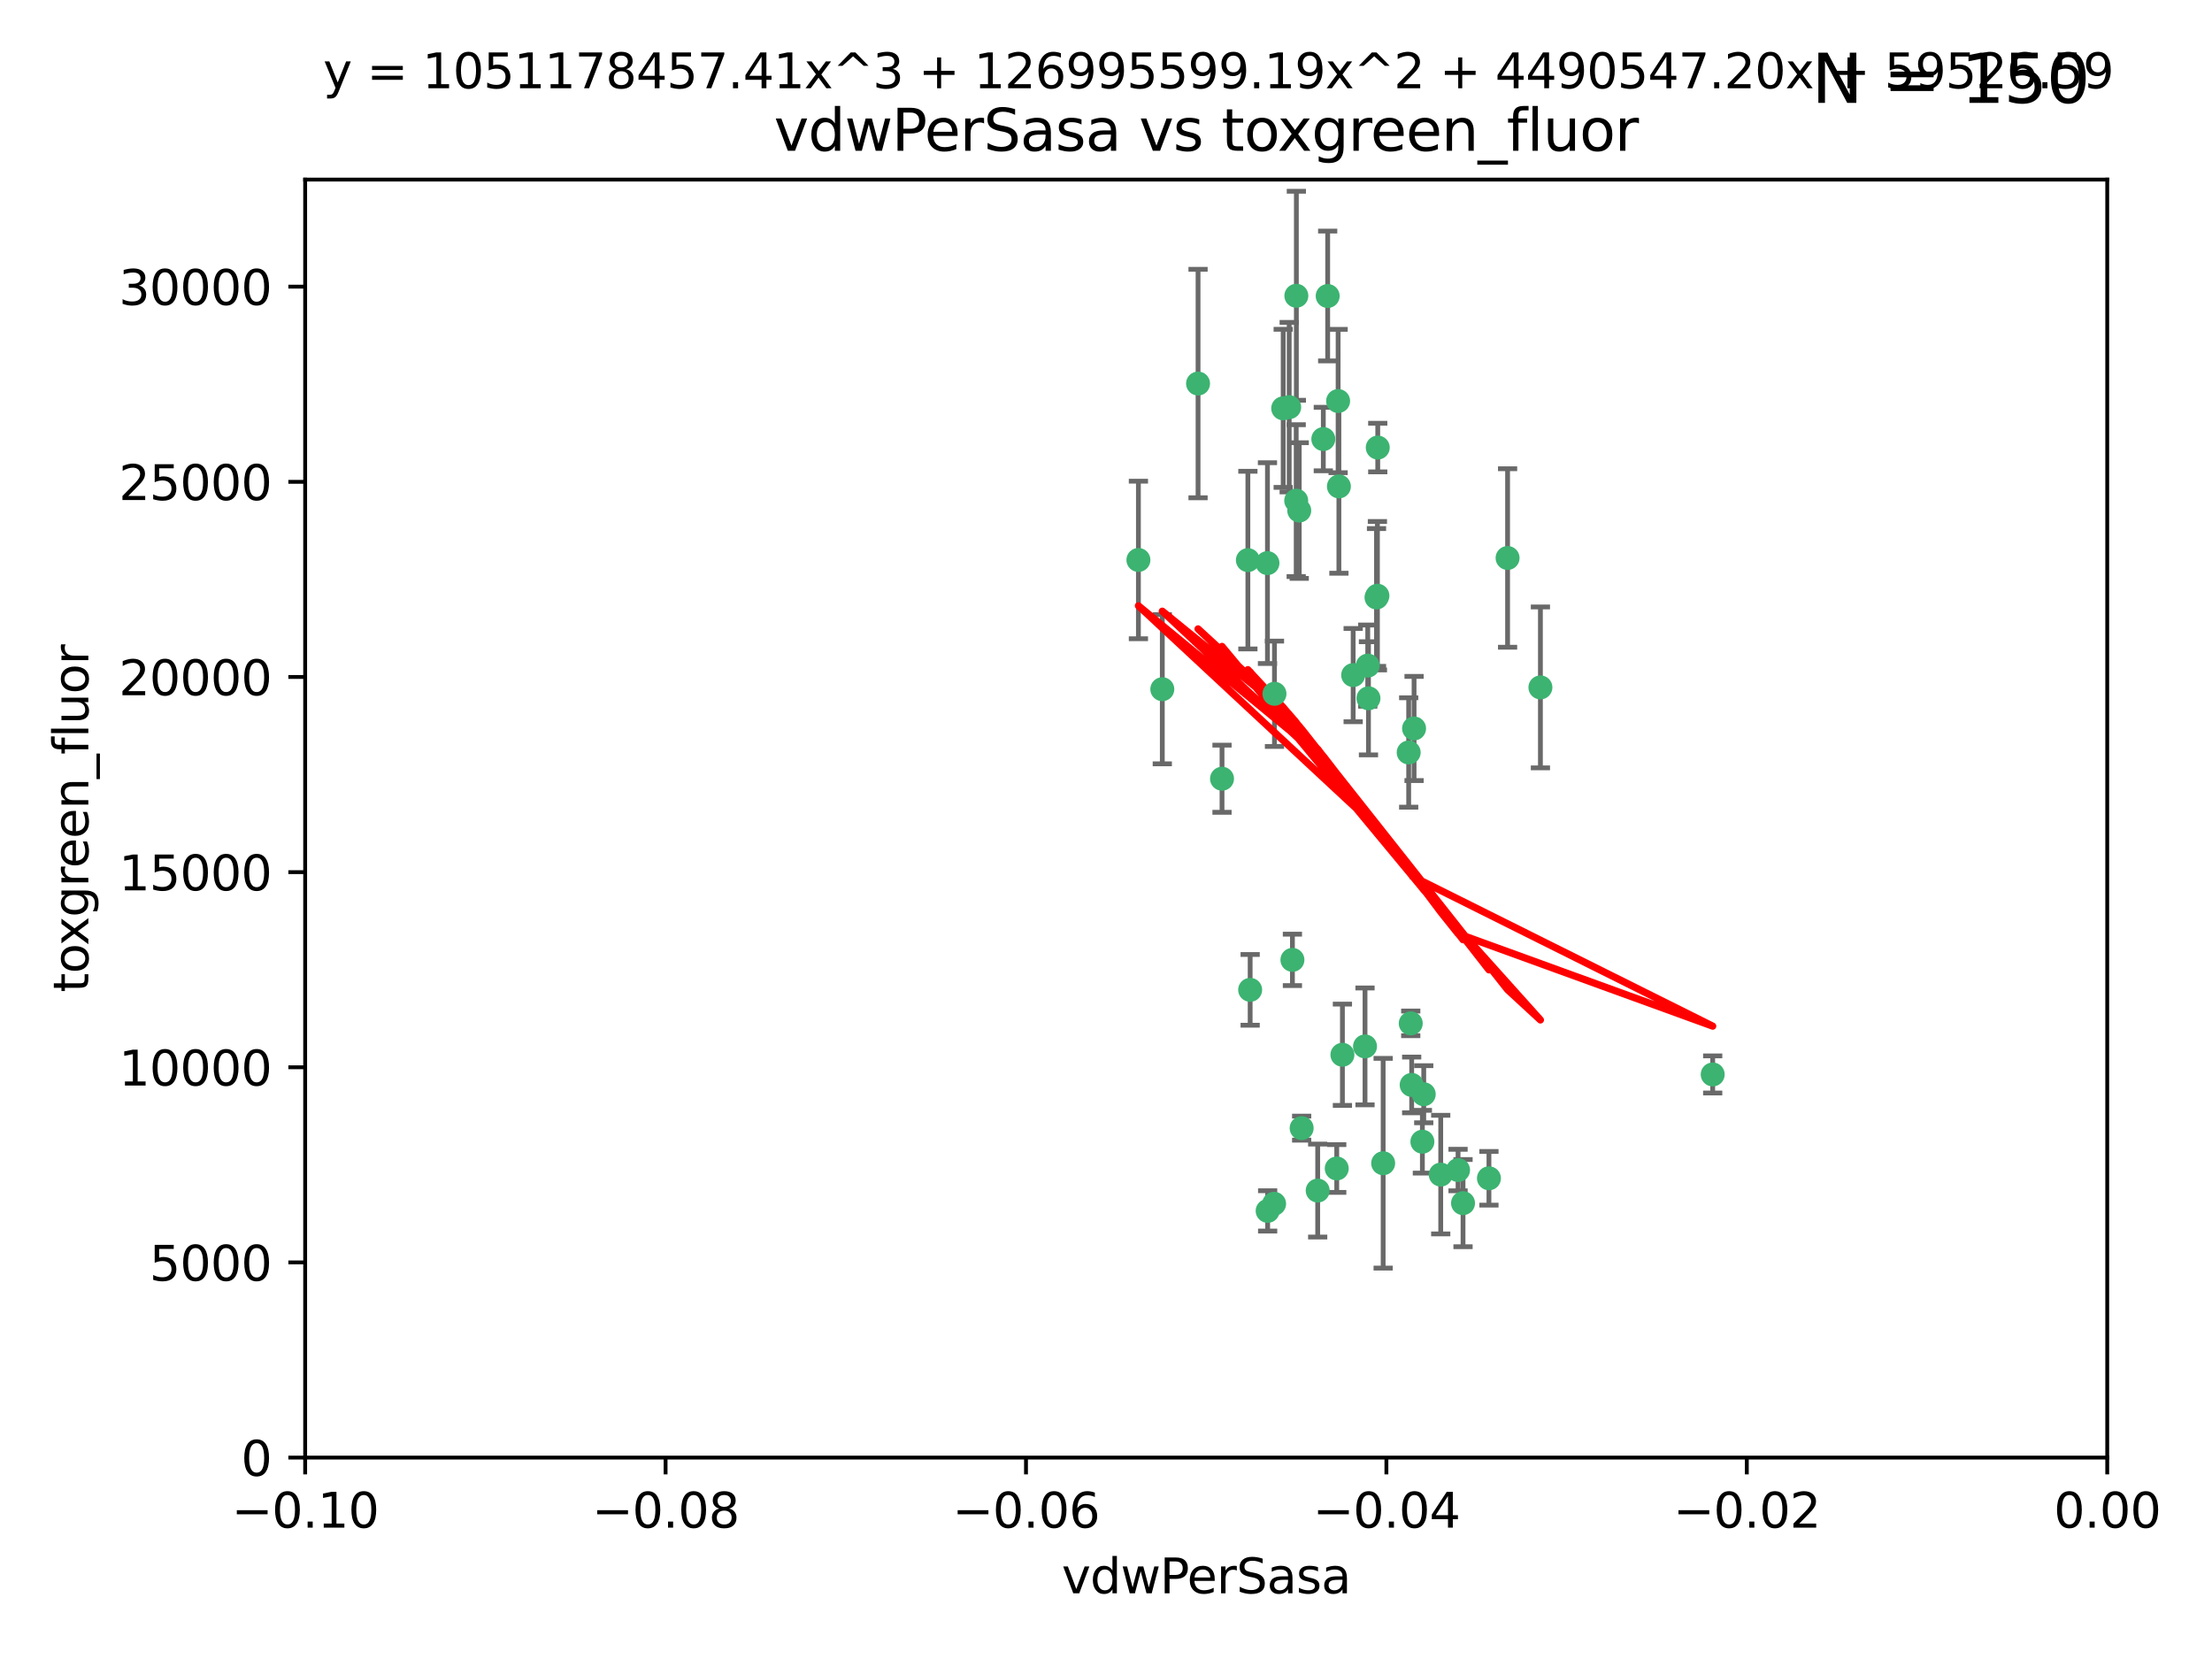 <?xml version="1.0" encoding="utf-8" standalone="no"?>
<!DOCTYPE svg PUBLIC "-//W3C//DTD SVG 1.1//EN"
  "http://www.w3.org/Graphics/SVG/1.1/DTD/svg11.dtd">
<svg xmlns:xlink="http://www.w3.org/1999/xlink" width="460.8pt" height="345.6pt" viewBox="0 0 460.8 345.6" xmlns="http://www.w3.org/2000/svg" version="1.1">
 <defs>
  <style type="text/css">*{stroke-linejoin: round; stroke-linecap: butt}</style>
 </defs>
 <g id="figure_1">
  <g id="patch_1">
   <path d="M 0 345.6 
L 460.8 345.6 
L 460.8 0 
L 0 0 
z
" style="fill: #ffffff"/>
  </g>
  <g id="axes_1">
   <g id="patch_2">
    <path d="M 63.571 303.64 
L 438.975 303.64 
L 438.975 37.411 
L 63.571 37.411 
z
" style="fill: #ffffff"/>
   </g>
   <g id="PathCollection_1">
    <defs>
     <path id="m8b708cf24f" d="M 0 1.118 
C 0.297 1.118 0.581 1 0.791 0.791 
C 1 0.581 1.118 0.297 1.118 0 
C 1.118 -0.297 1 -0.581 0.791 -0.791 
C 0.581 -1 0.297 -1.118 0 -1.118 
C -0.297 -1.118 -0.581 -1 -0.791 -0.791 
C -1 -0.581 -1.118 -0.297 -1.118 0 
C -1.118 0.297 -1 0.581 -0.791 0.791 
C -0.581 1 -0.297 1.118 0 1.118 
z
" style="stroke: #3cb371"/>
    </defs>
    <g clip-path="url(#p9672799b89)">
     <use xlink:href="#m8b708cf24f" x="270.055" y="61.614" style="fill: #3cb371; stroke: #3cb371"/>
     <use xlink:href="#m8b708cf24f" x="286.941" y="124.1" style="fill: #3cb371; stroke: #3cb371"/>
     <use xlink:href="#m8b708cf24f" x="270.654" y="106.358" style="fill: #3cb371; stroke: #3cb371"/>
     <use xlink:href="#m8b708cf24f" x="249.576" y="79.9" style="fill: #3cb371; stroke: #3cb371"/>
     <use xlink:href="#m8b708cf24f" x="267.313" y="85.062" style="fill: #3cb371; stroke: #3cb371"/>
     <use xlink:href="#m8b708cf24f" x="281.888" y="140.634" style="fill: #3cb371; stroke: #3cb371"/>
     <use xlink:href="#m8b708cf24f" x="264.035" y="117.306" style="fill: #3cb371; stroke: #3cb371"/>
     <use xlink:href="#m8b708cf24f" x="278.917" y="101.33" style="fill: #3cb371; stroke: #3cb371"/>
     <use xlink:href="#m8b708cf24f" x="242.128" y="143.574" style="fill: #3cb371; stroke: #3cb371"/>
     <use xlink:href="#m8b708cf24f" x="268.562" y="84.817" style="fill: #3cb371; stroke: #3cb371"/>
     <use xlink:href="#m8b708cf24f" x="259.956" y="116.682" style="fill: #3cb371; stroke: #3cb371"/>
     <use xlink:href="#m8b708cf24f" x="275.671" y="91.463" style="fill: #3cb371; stroke: #3cb371"/>
     <use xlink:href="#m8b708cf24f" x="278.755" y="83.54" style="fill: #3cb371; stroke: #3cb371"/>
     <use xlink:href="#m8b708cf24f" x="271.159" y="235.012" style="fill: #3cb371; stroke: #3cb371"/>
     <use xlink:href="#m8b708cf24f" x="288.137" y="242.324" style="fill: #3cb371; stroke: #3cb371"/>
     <use xlink:href="#m8b708cf24f" x="287.011" y="93.237" style="fill: #3cb371; stroke: #3cb371"/>
     <use xlink:href="#m8b708cf24f" x="237.152" y="116.65" style="fill: #3cb371; stroke: #3cb371"/>
     <use xlink:href="#m8b708cf24f" x="276.581" y="61.664" style="fill: #3cb371; stroke: #3cb371"/>
     <use xlink:href="#m8b708cf24f" x="265.497" y="144.527" style="fill: #3cb371; stroke: #3cb371"/>
     <use xlink:href="#m8b708cf24f" x="269.235" y="199.958" style="fill: #3cb371; stroke: #3cb371"/>
     <use xlink:href="#m8b708cf24f" x="270.023" y="104.293" style="fill: #3cb371; stroke: #3cb371"/>
     <use xlink:href="#m8b708cf24f" x="293.454" y="156.754" style="fill: #3cb371; stroke: #3cb371"/>
     <use xlink:href="#m8b708cf24f" x="304.776" y="250.635" style="fill: #3cb371; stroke: #3cb371"/>
     <use xlink:href="#m8b708cf24f" x="284.928" y="138.657" style="fill: #3cb371; stroke: #3cb371"/>
     <use xlink:href="#m8b708cf24f" x="286.752" y="124.464" style="fill: #3cb371; stroke: #3cb371"/>
     <use xlink:href="#m8b708cf24f" x="265.419" y="250.767" style="fill: #3cb371; stroke: #3cb371"/>
     <use xlink:href="#m8b708cf24f" x="296.308" y="237.838" style="fill: #3cb371; stroke: #3cb371"/>
     <use xlink:href="#m8b708cf24f" x="254.569" y="162.223" style="fill: #3cb371; stroke: #3cb371"/>
     <use xlink:href="#m8b708cf24f" x="294.077" y="226.007" style="fill: #3cb371; stroke: #3cb371"/>
     <use xlink:href="#m8b708cf24f" x="284.358" y="217.987" style="fill: #3cb371; stroke: #3cb371"/>
     <use xlink:href="#m8b708cf24f" x="274.5" y="248.016" style="fill: #3cb371; stroke: #3cb371"/>
     <use xlink:href="#m8b708cf24f" x="293.884" y="213.19" style="fill: #3cb371; stroke: #3cb371"/>
     <use xlink:href="#m8b708cf24f" x="260.43" y="206.203" style="fill: #3cb371; stroke: #3cb371"/>
     <use xlink:href="#m8b708cf24f" x="285.076" y="145.468" style="fill: #3cb371; stroke: #3cb371"/>
     <use xlink:href="#m8b708cf24f" x="310.174" y="245.459" style="fill: #3cb371; stroke: #3cb371"/>
     <use xlink:href="#m8b708cf24f" x="279.65" y="219.726" style="fill: #3cb371; stroke: #3cb371"/>
     <use xlink:href="#m8b708cf24f" x="264.075" y="252.249" style="fill: #3cb371; stroke: #3cb371"/>
     <use xlink:href="#m8b708cf24f" x="296.591" y="227.947" style="fill: #3cb371; stroke: #3cb371"/>
     <use xlink:href="#m8b708cf24f" x="320.897" y="143.2" style="fill: #3cb371; stroke: #3cb371"/>
     <use xlink:href="#m8b708cf24f" x="314.057" y="116.24" style="fill: #3cb371; stroke: #3cb371"/>
     <use xlink:href="#m8b708cf24f" x="278.467" y="243.416" style="fill: #3cb371; stroke: #3cb371"/>
     <use xlink:href="#m8b708cf24f" x="300.13" y="244.691" style="fill: #3cb371; stroke: #3cb371"/>
     <use xlink:href="#m8b708cf24f" x="303.74" y="243.742" style="fill: #3cb371; stroke: #3cb371"/>
     <use xlink:href="#m8b708cf24f" x="356.787" y="223.827" style="fill: #3cb371; stroke: #3cb371"/>
     <use xlink:href="#m8b708cf24f" x="294.577" y="151.755" style="fill: #3cb371; stroke: #3cb371"/>
    </g>
   </g>
   <g id="matplotlib.axis_1">
    <g id="xtick_1">
     <g id="line2d_1">
      <defs>
       <path id="m79e637abc4" d="M 0 0 
L 0 3.5 
" style="stroke: #000000; stroke-width: 0.8"/>
      </defs>
      <g>
       <use xlink:href="#m79e637abc4" x="63.571" y="303.64" style="stroke: #000000; stroke-width: 0.8"/>
      </g>
     </g>
     <g id="text_1">
      <!-- −0.10 -->
      <g transform="translate(48.249 318.238)scale(0.1 -0.1)">
       <defs>
        <path id="DejaVuSans-2212" d="M 678 2272 
L 4684 2272 
L 4684 1741 
L 678 1741 
L 678 2272 
z
" transform="scale(0.016)"/>
        <path id="DejaVuSans-30" d="M 2034 4250 
Q 1547 4250 1301 3770 
Q 1056 3291 1056 2328 
Q 1056 1369 1301 889 
Q 1547 409 2034 409 
Q 2525 409 2770 889 
Q 3016 1369 3016 2328 
Q 3016 3291 2770 3770 
Q 2525 4250 2034 4250 
z
M 2034 4750 
Q 2819 4750 3233 4129 
Q 3647 3509 3647 2328 
Q 3647 1150 3233 529 
Q 2819 -91 2034 -91 
Q 1250 -91 836 529 
Q 422 1150 422 2328 
Q 422 3509 836 4129 
Q 1250 4750 2034 4750 
z
" transform="scale(0.016)"/>
        <path id="DejaVuSans-2e" d="M 684 794 
L 1344 794 
L 1344 0 
L 684 0 
L 684 794 
z
" transform="scale(0.016)"/>
        <path id="DejaVuSans-31" d="M 794 531 
L 1825 531 
L 1825 4091 
L 703 3866 
L 703 4441 
L 1819 4666 
L 2450 4666 
L 2450 531 
L 3481 531 
L 3481 0 
L 794 0 
L 794 531 
z
" transform="scale(0.016)"/>
       </defs>
       <use xlink:href="#DejaVuSans-2212"/>
       <use xlink:href="#DejaVuSans-30" x="83.789"/>
       <use xlink:href="#DejaVuSans-2e" x="147.412"/>
       <use xlink:href="#DejaVuSans-31" x="179.199"/>
       <use xlink:href="#DejaVuSans-30" x="242.822"/>
      </g>
     </g>
    </g>
    <g id="xtick_2">
     <g id="line2d_2">
      <g>
       <use xlink:href="#m79e637abc4" x="138.652" y="303.64" style="stroke: #000000; stroke-width: 0.8"/>
      </g>
     </g>
     <g id="text_2">
      <!-- −0.08 -->
      <g transform="translate(123.329 318.238)scale(0.1 -0.1)">
       <defs>
        <path id="DejaVuSans-38" d="M 2034 2216 
Q 1584 2216 1326 1975 
Q 1069 1734 1069 1313 
Q 1069 891 1326 650 
Q 1584 409 2034 409 
Q 2484 409 2743 651 
Q 3003 894 3003 1313 
Q 3003 1734 2745 1975 
Q 2488 2216 2034 2216 
z
M 1403 2484 
Q 997 2584 770 2862 
Q 544 3141 544 3541 
Q 544 4100 942 4425 
Q 1341 4750 2034 4750 
Q 2731 4750 3128 4425 
Q 3525 4100 3525 3541 
Q 3525 3141 3298 2862 
Q 3072 2584 2669 2484 
Q 3125 2378 3379 2068 
Q 3634 1759 3634 1313 
Q 3634 634 3220 271 
Q 2806 -91 2034 -91 
Q 1263 -91 848 271 
Q 434 634 434 1313 
Q 434 1759 690 2068 
Q 947 2378 1403 2484 
z
M 1172 3481 
Q 1172 3119 1398 2916 
Q 1625 2713 2034 2713 
Q 2441 2713 2670 2916 
Q 2900 3119 2900 3481 
Q 2900 3844 2670 4047 
Q 2441 4250 2034 4250 
Q 1625 4250 1398 4047 
Q 1172 3844 1172 3481 
z
" transform="scale(0.016)"/>
       </defs>
       <use xlink:href="#DejaVuSans-2212"/>
       <use xlink:href="#DejaVuSans-30" x="83.789"/>
       <use xlink:href="#DejaVuSans-2e" x="147.412"/>
       <use xlink:href="#DejaVuSans-30" x="179.199"/>
       <use xlink:href="#DejaVuSans-38" x="242.822"/>
      </g>
     </g>
    </g>
    <g id="xtick_3">
     <g id="line2d_3">
      <g>
       <use xlink:href="#m79e637abc4" x="213.733" y="303.64" style="stroke: #000000; stroke-width: 0.8"/>
      </g>
     </g>
     <g id="text_3">
      <!-- −0.06 -->
      <g transform="translate(198.41 318.238)scale(0.1 -0.1)">
       <defs>
        <path id="DejaVuSans-36" d="M 2113 2584 
Q 1688 2584 1439 2293 
Q 1191 2003 1191 1497 
Q 1191 994 1439 701 
Q 1688 409 2113 409 
Q 2538 409 2786 701 
Q 3034 994 3034 1497 
Q 3034 2003 2786 2293 
Q 2538 2584 2113 2584 
z
M 3366 4563 
L 3366 3988 
Q 3128 4100 2886 4159 
Q 2644 4219 2406 4219 
Q 1781 4219 1451 3797 
Q 1122 3375 1075 2522 
Q 1259 2794 1537 2939 
Q 1816 3084 2150 3084 
Q 2853 3084 3261 2657 
Q 3669 2231 3669 1497 
Q 3669 778 3244 343 
Q 2819 -91 2113 -91 
Q 1303 -91 875 529 
Q 447 1150 447 2328 
Q 447 3434 972 4092 
Q 1497 4750 2381 4750 
Q 2619 4750 2861 4703 
Q 3103 4656 3366 4563 
z
" transform="scale(0.016)"/>
       </defs>
       <use xlink:href="#DejaVuSans-2212"/>
       <use xlink:href="#DejaVuSans-30" x="83.789"/>
       <use xlink:href="#DejaVuSans-2e" x="147.412"/>
       <use xlink:href="#DejaVuSans-30" x="179.199"/>
       <use xlink:href="#DejaVuSans-36" x="242.822"/>
      </g>
     </g>
    </g>
    <g id="xtick_4">
     <g id="line2d_4">
      <g>
       <use xlink:href="#m79e637abc4" x="288.813" y="303.64" style="stroke: #000000; stroke-width: 0.8"/>
      </g>
     </g>
     <g id="text_4">
      <!-- −0.04 -->
      <g transform="translate(273.491 318.238)scale(0.1 -0.1)">
       <defs>
        <path id="DejaVuSans-34" d="M 2419 4116 
L 825 1625 
L 2419 1625 
L 2419 4116 
z
M 2253 4666 
L 3047 4666 
L 3047 1625 
L 3713 1625 
L 3713 1100 
L 3047 1100 
L 3047 0 
L 2419 0 
L 2419 1100 
L 313 1100 
L 313 1709 
L 2253 4666 
z
" transform="scale(0.016)"/>
       </defs>
       <use xlink:href="#DejaVuSans-2212"/>
       <use xlink:href="#DejaVuSans-30" x="83.789"/>
       <use xlink:href="#DejaVuSans-2e" x="147.412"/>
       <use xlink:href="#DejaVuSans-30" x="179.199"/>
       <use xlink:href="#DejaVuSans-34" x="242.822"/>
      </g>
     </g>
    </g>
    <g id="xtick_5">
     <g id="line2d_5">
      <g>
       <use xlink:href="#m79e637abc4" x="363.894" y="303.64" style="stroke: #000000; stroke-width: 0.8"/>
      </g>
     </g>
     <g id="text_5">
      <!-- −0.02 -->
      <g transform="translate(348.572 318.238)scale(0.1 -0.1)">
       <defs>
        <path id="DejaVuSans-32" d="M 1228 531 
L 3431 531 
L 3431 0 
L 469 0 
L 469 531 
Q 828 903 1448 1529 
Q 2069 2156 2228 2338 
Q 2531 2678 2651 2914 
Q 2772 3150 2772 3378 
Q 2772 3750 2511 3984 
Q 2250 4219 1831 4219 
Q 1534 4219 1204 4116 
Q 875 4013 500 3803 
L 500 4441 
Q 881 4594 1212 4672 
Q 1544 4750 1819 4750 
Q 2544 4750 2975 4387 
Q 3406 4025 3406 3419 
Q 3406 3131 3298 2873 
Q 3191 2616 2906 2266 
Q 2828 2175 2409 1742 
Q 1991 1309 1228 531 
z
" transform="scale(0.016)"/>
       </defs>
       <use xlink:href="#DejaVuSans-2212"/>
       <use xlink:href="#DejaVuSans-30" x="83.789"/>
       <use xlink:href="#DejaVuSans-2e" x="147.412"/>
       <use xlink:href="#DejaVuSans-30" x="179.199"/>
       <use xlink:href="#DejaVuSans-32" x="242.822"/>
      </g>
     </g>
    </g>
    <g id="xtick_6">
     <g id="line2d_6">
      <g>
       <use xlink:href="#m79e637abc4" x="438.975" y="303.64" style="stroke: #000000; stroke-width: 0.8"/>
      </g>
     </g>
     <g id="text_6">
      <!-- 0.00 -->
      <g transform="translate(427.842 318.238)scale(0.1 -0.1)">
       <use xlink:href="#DejaVuSans-30"/>
       <use xlink:href="#DejaVuSans-2e" x="63.623"/>
       <use xlink:href="#DejaVuSans-30" x="95.41"/>
       <use xlink:href="#DejaVuSans-30" x="159.033"/>
      </g>
     </g>
    </g>
    <g id="text_7">
     <!-- vdwPerSasa -->
     <g transform="translate(221.178 331.917)scale(0.1 -0.1)">
      <defs>
       <path id="DejaVuSans-76" d="M 191 3500 
L 800 3500 
L 1894 563 
L 2988 3500 
L 3597 3500 
L 2284 0 
L 1503 0 
L 191 3500 
z
" transform="scale(0.016)"/>
       <path id="DejaVuSans-64" d="M 2906 2969 
L 2906 4863 
L 3481 4863 
L 3481 0 
L 2906 0 
L 2906 525 
Q 2725 213 2448 61 
Q 2172 -91 1784 -91 
Q 1150 -91 751 415 
Q 353 922 353 1747 
Q 353 2572 751 3078 
Q 1150 3584 1784 3584 
Q 2172 3584 2448 3432 
Q 2725 3281 2906 2969 
z
M 947 1747 
Q 947 1113 1208 752 
Q 1469 391 1925 391 
Q 2381 391 2643 752 
Q 2906 1113 2906 1747 
Q 2906 2381 2643 2742 
Q 2381 3103 1925 3103 
Q 1469 3103 1208 2742 
Q 947 2381 947 1747 
z
" transform="scale(0.016)"/>
       <path id="DejaVuSans-77" d="M 269 3500 
L 844 3500 
L 1563 769 
L 2278 3500 
L 2956 3500 
L 3675 769 
L 4391 3500 
L 4966 3500 
L 4050 0 
L 3372 0 
L 2619 2869 
L 1863 0 
L 1184 0 
L 269 3500 
z
" transform="scale(0.016)"/>
       <path id="DejaVuSans-50" d="M 1259 4147 
L 1259 2394 
L 2053 2394 
Q 2494 2394 2734 2622 
Q 2975 2850 2975 3272 
Q 2975 3691 2734 3919 
Q 2494 4147 2053 4147 
L 1259 4147 
z
M 628 4666 
L 2053 4666 
Q 2838 4666 3239 4311 
Q 3641 3956 3641 3272 
Q 3641 2581 3239 2228 
Q 2838 1875 2053 1875 
L 1259 1875 
L 1259 0 
L 628 0 
L 628 4666 
z
" transform="scale(0.016)"/>
       <path id="DejaVuSans-65" d="M 3597 1894 
L 3597 1613 
L 953 1613 
Q 991 1019 1311 708 
Q 1631 397 2203 397 
Q 2534 397 2845 478 
Q 3156 559 3463 722 
L 3463 178 
Q 3153 47 2828 -22 
Q 2503 -91 2169 -91 
Q 1331 -91 842 396 
Q 353 884 353 1716 
Q 353 2575 817 3079 
Q 1281 3584 2069 3584 
Q 2775 3584 3186 3129 
Q 3597 2675 3597 1894 
z
M 3022 2063 
Q 3016 2534 2758 2815 
Q 2500 3097 2075 3097 
Q 1594 3097 1305 2825 
Q 1016 2553 972 2059 
L 3022 2063 
z
" transform="scale(0.016)"/>
       <path id="DejaVuSans-72" d="M 2631 2963 
Q 2534 3019 2420 3045 
Q 2306 3072 2169 3072 
Q 1681 3072 1420 2755 
Q 1159 2438 1159 1844 
L 1159 0 
L 581 0 
L 581 3500 
L 1159 3500 
L 1159 2956 
Q 1341 3275 1631 3429 
Q 1922 3584 2338 3584 
Q 2397 3584 2469 3576 
Q 2541 3569 2628 3553 
L 2631 2963 
z
" transform="scale(0.016)"/>
       <path id="DejaVuSans-53" d="M 3425 4513 
L 3425 3897 
Q 3066 4069 2747 4153 
Q 2428 4238 2131 4238 
Q 1616 4238 1336 4038 
Q 1056 3838 1056 3469 
Q 1056 3159 1242 3001 
Q 1428 2844 1947 2747 
L 2328 2669 
Q 3034 2534 3370 2195 
Q 3706 1856 3706 1288 
Q 3706 609 3251 259 
Q 2797 -91 1919 -91 
Q 1588 -91 1214 -16 
Q 841 59 441 206 
L 441 856 
Q 825 641 1194 531 
Q 1563 422 1919 422 
Q 2459 422 2753 634 
Q 3047 847 3047 1241 
Q 3047 1584 2836 1778 
Q 2625 1972 2144 2069 
L 1759 2144 
Q 1053 2284 737 2584 
Q 422 2884 422 3419 
Q 422 4038 858 4394 
Q 1294 4750 2059 4750 
Q 2388 4750 2728 4690 
Q 3069 4631 3425 4513 
z
" transform="scale(0.016)"/>
       <path id="DejaVuSans-61" d="M 2194 1759 
Q 1497 1759 1228 1600 
Q 959 1441 959 1056 
Q 959 750 1161 570 
Q 1363 391 1709 391 
Q 2188 391 2477 730 
Q 2766 1069 2766 1631 
L 2766 1759 
L 2194 1759 
z
M 3341 1997 
L 3341 0 
L 2766 0 
L 2766 531 
Q 2569 213 2275 61 
Q 1981 -91 1556 -91 
Q 1019 -91 701 211 
Q 384 513 384 1019 
Q 384 1609 779 1909 
Q 1175 2209 1959 2209 
L 2766 2209 
L 2766 2266 
Q 2766 2663 2505 2880 
Q 2244 3097 1772 3097 
Q 1472 3097 1187 3025 
Q 903 2953 641 2809 
L 641 3341 
Q 956 3463 1253 3523 
Q 1550 3584 1831 3584 
Q 2591 3584 2966 3190 
Q 3341 2797 3341 1997 
z
" transform="scale(0.016)"/>
       <path id="DejaVuSans-73" d="M 2834 3397 
L 2834 2853 
Q 2591 2978 2328 3040 
Q 2066 3103 1784 3103 
Q 1356 3103 1142 2972 
Q 928 2841 928 2578 
Q 928 2378 1081 2264 
Q 1234 2150 1697 2047 
L 1894 2003 
Q 2506 1872 2764 1633 
Q 3022 1394 3022 966 
Q 3022 478 2636 193 
Q 2250 -91 1575 -91 
Q 1294 -91 989 -36 
Q 684 19 347 128 
L 347 722 
Q 666 556 975 473 
Q 1284 391 1588 391 
Q 1994 391 2212 530 
Q 2431 669 2431 922 
Q 2431 1156 2273 1281 
Q 2116 1406 1581 1522 
L 1381 1569 
Q 847 1681 609 1914 
Q 372 2147 372 2553 
Q 372 3047 722 3315 
Q 1072 3584 1716 3584 
Q 2034 3584 2315 3537 
Q 2597 3491 2834 3397 
z
" transform="scale(0.016)"/>
      </defs>
      <use xlink:href="#DejaVuSans-76"/>
      <use xlink:href="#DejaVuSans-64" x="59.18"/>
      <use xlink:href="#DejaVuSans-77" x="122.656"/>
      <use xlink:href="#DejaVuSans-50" x="204.443"/>
      <use xlink:href="#DejaVuSans-65" x="261.121"/>
      <use xlink:href="#DejaVuSans-72" x="322.645"/>
      <use xlink:href="#DejaVuSans-53" x="363.758"/>
      <use xlink:href="#DejaVuSans-61" x="427.234"/>
      <use xlink:href="#DejaVuSans-73" x="488.514"/>
      <use xlink:href="#DejaVuSans-61" x="540.613"/>
     </g>
    </g>
   </g>
   <g id="matplotlib.axis_2">
    <g id="ytick_1">
     <g id="line2d_7">
      <defs>
       <path id="mb0b163de4b" d="M 0 0 
L -3.5 0 
" style="stroke: #000000; stroke-width: 0.8"/>
      </defs>
      <g>
       <use xlink:href="#mb0b163de4b" x="63.571" y="303.64" style="stroke: #000000; stroke-width: 0.8"/>
      </g>
     </g>
     <g id="text_8">
      <!-- 0 -->
      <g transform="translate(50.209 307.439)scale(0.1 -0.1)">
       <use xlink:href="#DejaVuSans-30"/>
      </g>
     </g>
    </g>
    <g id="ytick_2">
     <g id="line2d_8">
      <g>
       <use xlink:href="#mb0b163de4b" x="63.571" y="262.986" style="stroke: #000000; stroke-width: 0.8"/>
      </g>
     </g>
     <g id="text_9">
      <!-- 5000 -->
      <g transform="translate(31.121 266.786)scale(0.1 -0.1)">
       <defs>
        <path id="DejaVuSans-35" d="M 691 4666 
L 3169 4666 
L 3169 4134 
L 1269 4134 
L 1269 2991 
Q 1406 3038 1543 3061 
Q 1681 3084 1819 3084 
Q 2600 3084 3056 2656 
Q 3513 2228 3513 1497 
Q 3513 744 3044 326 
Q 2575 -91 1722 -91 
Q 1428 -91 1123 -41 
Q 819 9 494 109 
L 494 744 
Q 775 591 1075 516 
Q 1375 441 1709 441 
Q 2250 441 2565 725 
Q 2881 1009 2881 1497 
Q 2881 1984 2565 2268 
Q 2250 2553 1709 2553 
Q 1456 2553 1204 2497 
Q 953 2441 691 2322 
L 691 4666 
z
" transform="scale(0.016)"/>
       </defs>
       <use xlink:href="#DejaVuSans-35"/>
       <use xlink:href="#DejaVuSans-30" x="63.623"/>
       <use xlink:href="#DejaVuSans-30" x="127.246"/>
       <use xlink:href="#DejaVuSans-30" x="190.869"/>
      </g>
     </g>
    </g>
    <g id="ytick_3">
     <g id="line2d_9">
      <g>
       <use xlink:href="#mb0b163de4b" x="63.571" y="222.333" style="stroke: #000000; stroke-width: 0.8"/>
      </g>
     </g>
     <g id="text_10">
      <!-- 10000 -->
      <g transform="translate(24.759 226.132)scale(0.1 -0.1)">
       <use xlink:href="#DejaVuSans-31"/>
       <use xlink:href="#DejaVuSans-30" x="63.623"/>
       <use xlink:href="#DejaVuSans-30" x="127.246"/>
       <use xlink:href="#DejaVuSans-30" x="190.869"/>
       <use xlink:href="#DejaVuSans-30" x="254.492"/>
      </g>
     </g>
    </g>
    <g id="ytick_4">
     <g id="line2d_10">
      <g>
       <use xlink:href="#mb0b163de4b" x="63.571" y="181.679" style="stroke: #000000; stroke-width: 0.8"/>
      </g>
     </g>
     <g id="text_11">
      <!-- 15000 -->
      <g transform="translate(24.759 185.478)scale(0.1 -0.1)">
       <use xlink:href="#DejaVuSans-31"/>
       <use xlink:href="#DejaVuSans-35" x="63.623"/>
       <use xlink:href="#DejaVuSans-30" x="127.246"/>
       <use xlink:href="#DejaVuSans-30" x="190.869"/>
       <use xlink:href="#DejaVuSans-30" x="254.492"/>
      </g>
     </g>
    </g>
    <g id="ytick_5">
     <g id="line2d_11">
      <g>
       <use xlink:href="#mb0b163de4b" x="63.571" y="141.026" style="stroke: #000000; stroke-width: 0.8"/>
      </g>
     </g>
     <g id="text_12">
      <!-- 20000 -->
      <g transform="translate(24.759 144.825)scale(0.1 -0.1)">
       <use xlink:href="#DejaVuSans-32"/>
       <use xlink:href="#DejaVuSans-30" x="63.623"/>
       <use xlink:href="#DejaVuSans-30" x="127.246"/>
       <use xlink:href="#DejaVuSans-30" x="190.869"/>
       <use xlink:href="#DejaVuSans-30" x="254.492"/>
      </g>
     </g>
    </g>
    <g id="ytick_6">
     <g id="line2d_12">
      <g>
       <use xlink:href="#mb0b163de4b" x="63.571" y="100.372" style="stroke: #000000; stroke-width: 0.8"/>
      </g>
     </g>
     <g id="text_13">
      <!-- 25000 -->
      <g transform="translate(24.759 104.171)scale(0.1 -0.1)">
       <use xlink:href="#DejaVuSans-32"/>
       <use xlink:href="#DejaVuSans-35" x="63.623"/>
       <use xlink:href="#DejaVuSans-30" x="127.246"/>
       <use xlink:href="#DejaVuSans-30" x="190.869"/>
       <use xlink:href="#DejaVuSans-30" x="254.492"/>
      </g>
     </g>
    </g>
    <g id="ytick_7">
     <g id="line2d_13">
      <g>
       <use xlink:href="#mb0b163de4b" x="63.571" y="59.718" style="stroke: #000000; stroke-width: 0.8"/>
      </g>
     </g>
     <g id="text_14">
      <!-- 30000 -->
      <g transform="translate(24.759 63.518)scale(0.1 -0.1)">
       <defs>
        <path id="DejaVuSans-33" d="M 2597 2516 
Q 3050 2419 3304 2112 
Q 3559 1806 3559 1356 
Q 3559 666 3084 287 
Q 2609 -91 1734 -91 
Q 1441 -91 1130 -33 
Q 819 25 488 141 
L 488 750 
Q 750 597 1062 519 
Q 1375 441 1716 441 
Q 2309 441 2620 675 
Q 2931 909 2931 1356 
Q 2931 1769 2642 2001 
Q 2353 2234 1838 2234 
L 1294 2234 
L 1294 2753 
L 1863 2753 
Q 2328 2753 2575 2939 
Q 2822 3125 2822 3475 
Q 2822 3834 2567 4026 
Q 2313 4219 1838 4219 
Q 1578 4219 1281 4162 
Q 984 4106 628 3988 
L 628 4550 
Q 988 4650 1302 4700 
Q 1616 4750 1894 4750 
Q 2613 4750 3031 4423 
Q 3450 4097 3450 3541 
Q 3450 3153 3228 2886 
Q 3006 2619 2597 2516 
z
" transform="scale(0.016)"/>
       </defs>
       <use xlink:href="#DejaVuSans-33"/>
       <use xlink:href="#DejaVuSans-30" x="63.623"/>
       <use xlink:href="#DejaVuSans-30" x="127.246"/>
       <use xlink:href="#DejaVuSans-30" x="190.869"/>
       <use xlink:href="#DejaVuSans-30" x="254.492"/>
      </g>
     </g>
    </g>
    <g id="text_15">
     <!-- toxgreen_fluor -->
     <g transform="translate(18.401 206.72)rotate(-90)scale(0.1 -0.1)">
      <defs>
       <path id="DejaVuSans-74" d="M 1172 4494 
L 1172 3500 
L 2356 3500 
L 2356 3053 
L 1172 3053 
L 1172 1153 
Q 1172 725 1289 603 
Q 1406 481 1766 481 
L 2356 481 
L 2356 0 
L 1766 0 
Q 1100 0 847 248 
Q 594 497 594 1153 
L 594 3053 
L 172 3053 
L 172 3500 
L 594 3500 
L 594 4494 
L 1172 4494 
z
" transform="scale(0.016)"/>
       <path id="DejaVuSans-6f" d="M 1959 3097 
Q 1497 3097 1228 2736 
Q 959 2375 959 1747 
Q 959 1119 1226 758 
Q 1494 397 1959 397 
Q 2419 397 2687 759 
Q 2956 1122 2956 1747 
Q 2956 2369 2687 2733 
Q 2419 3097 1959 3097 
z
M 1959 3584 
Q 2709 3584 3137 3096 
Q 3566 2609 3566 1747 
Q 3566 888 3137 398 
Q 2709 -91 1959 -91 
Q 1206 -91 779 398 
Q 353 888 353 1747 
Q 353 2609 779 3096 
Q 1206 3584 1959 3584 
z
" transform="scale(0.016)"/>
       <path id="DejaVuSans-78" d="M 3513 3500 
L 2247 1797 
L 3578 0 
L 2900 0 
L 1881 1375 
L 863 0 
L 184 0 
L 1544 1831 
L 300 3500 
L 978 3500 
L 1906 2253 
L 2834 3500 
L 3513 3500 
z
" transform="scale(0.016)"/>
       <path id="DejaVuSans-67" d="M 2906 1791 
Q 2906 2416 2648 2759 
Q 2391 3103 1925 3103 
Q 1463 3103 1205 2759 
Q 947 2416 947 1791 
Q 947 1169 1205 825 
Q 1463 481 1925 481 
Q 2391 481 2648 825 
Q 2906 1169 2906 1791 
z
M 3481 434 
Q 3481 -459 3084 -895 
Q 2688 -1331 1869 -1331 
Q 1566 -1331 1297 -1286 
Q 1028 -1241 775 -1147 
L 775 -588 
Q 1028 -725 1275 -790 
Q 1522 -856 1778 -856 
Q 2344 -856 2625 -561 
Q 2906 -266 2906 331 
L 2906 616 
Q 2728 306 2450 153 
Q 2172 0 1784 0 
Q 1141 0 747 490 
Q 353 981 353 1791 
Q 353 2603 747 3093 
Q 1141 3584 1784 3584 
Q 2172 3584 2450 3431 
Q 2728 3278 2906 2969 
L 2906 3500 
L 3481 3500 
L 3481 434 
z
" transform="scale(0.016)"/>
       <path id="DejaVuSans-6e" d="M 3513 2113 
L 3513 0 
L 2938 0 
L 2938 2094 
Q 2938 2591 2744 2837 
Q 2550 3084 2163 3084 
Q 1697 3084 1428 2787 
Q 1159 2491 1159 1978 
L 1159 0 
L 581 0 
L 581 3500 
L 1159 3500 
L 1159 2956 
Q 1366 3272 1645 3428 
Q 1925 3584 2291 3584 
Q 2894 3584 3203 3211 
Q 3513 2838 3513 2113 
z
" transform="scale(0.016)"/>
       <path id="DejaVuSans-5f" d="M 3263 -1063 
L 3263 -1509 
L -63 -1509 
L -63 -1063 
L 3263 -1063 
z
" transform="scale(0.016)"/>
       <path id="DejaVuSans-66" d="M 2375 4863 
L 2375 4384 
L 1825 4384 
Q 1516 4384 1395 4259 
Q 1275 4134 1275 3809 
L 1275 3500 
L 2222 3500 
L 2222 3053 
L 1275 3053 
L 1275 0 
L 697 0 
L 697 3053 
L 147 3053 
L 147 3500 
L 697 3500 
L 697 3744 
Q 697 4328 969 4595 
Q 1241 4863 1831 4863 
L 2375 4863 
z
" transform="scale(0.016)"/>
       <path id="DejaVuSans-6c" d="M 603 4863 
L 1178 4863 
L 1178 0 
L 603 0 
L 603 4863 
z
" transform="scale(0.016)"/>
       <path id="DejaVuSans-75" d="M 544 1381 
L 544 3500 
L 1119 3500 
L 1119 1403 
Q 1119 906 1312 657 
Q 1506 409 1894 409 
Q 2359 409 2629 706 
Q 2900 1003 2900 1516 
L 2900 3500 
L 3475 3500 
L 3475 0 
L 2900 0 
L 2900 538 
Q 2691 219 2414 64 
Q 2138 -91 1772 -91 
Q 1169 -91 856 284 
Q 544 659 544 1381 
z
M 1991 3584 
L 1991 3584 
z
" transform="scale(0.016)"/>
      </defs>
      <use xlink:href="#DejaVuSans-74"/>
      <use xlink:href="#DejaVuSans-6f" x="39.209"/>
      <use xlink:href="#DejaVuSans-78" x="97.266"/>
      <use xlink:href="#DejaVuSans-67" x="156.445"/>
      <use xlink:href="#DejaVuSans-72" x="219.922"/>
      <use xlink:href="#DejaVuSans-65" x="258.785"/>
      <use xlink:href="#DejaVuSans-65" x="320.309"/>
      <use xlink:href="#DejaVuSans-6e" x="381.832"/>
      <use xlink:href="#DejaVuSans-5f" x="445.211"/>
      <use xlink:href="#DejaVuSans-66" x="495.211"/>
      <use xlink:href="#DejaVuSans-6c" x="530.416"/>
      <use xlink:href="#DejaVuSans-75" x="558.199"/>
      <use xlink:href="#DejaVuSans-6f" x="621.578"/>
      <use xlink:href="#DejaVuSans-72" x="682.76"/>
     </g>
    </g>
   </g>
   <g id="LineCollection_1">
    <path d="M 270.055 83.38 
L 270.055 39.848 
" clip-path="url(#p9672799b89)" style="fill: none; stroke: #696969"/>
    <path d="M 286.941 139.562 
L 286.941 108.638 
" clip-path="url(#p9672799b89)" style="fill: none; stroke: #696969"/>
    <path d="M 270.654 120.489 
L 270.654 92.227 
" clip-path="url(#p9672799b89)" style="fill: none; stroke: #696969"/>
    <path d="M 249.576 103.698 
L 249.576 56.102 
" clip-path="url(#p9672799b89)" style="fill: none; stroke: #696969"/>
    <path d="M 267.313 101.528 
L 267.313 68.595 
" clip-path="url(#p9672799b89)" style="fill: none; stroke: #696969"/>
    <path d="M 281.888 150.349 
L 281.888 130.92 
" clip-path="url(#p9672799b89)" style="fill: none; stroke: #696969"/>
    <path d="M 264.035 138.218 
L 264.035 96.393 
" clip-path="url(#p9672799b89)" style="fill: none; stroke: #696969"/>
    <path d="M 278.917 119.415 
L 278.917 83.245 
" clip-path="url(#p9672799b89)" style="fill: none; stroke: #696969"/>
    <path d="M 242.128 159.116 
L 242.128 128.031 
" clip-path="url(#p9672799b89)" style="fill: none; stroke: #696969"/>
    <path d="M 268.562 102.476 
L 268.562 67.157 
" clip-path="url(#p9672799b89)" style="fill: none; stroke: #696969"/>
    <path d="M 259.956 135.19 
L 259.956 98.175 
" clip-path="url(#p9672799b89)" style="fill: none; stroke: #696969"/>
    <path d="M 275.671 98.075 
L 275.671 84.85 
" clip-path="url(#p9672799b89)" style="fill: none; stroke: #696969"/>
    <path d="M 278.755 98.468 
L 278.755 68.613 
" clip-path="url(#p9672799b89)" style="fill: none; stroke: #696969"/>
    <path d="M 271.159 237.516 
L 271.159 232.507 
" clip-path="url(#p9672799b89)" style="fill: none; stroke: #696969"/>
    <path d="M 288.137 264.166 
L 288.137 220.481 
" clip-path="url(#p9672799b89)" style="fill: none; stroke: #696969"/>
    <path d="M 287.011 98.3 
L 287.011 88.175 
" clip-path="url(#p9672799b89)" style="fill: none; stroke: #696969"/>
    <path d="M 237.152 133.058 
L 237.152 100.243 
" clip-path="url(#p9672799b89)" style="fill: none; stroke: #696969"/>
    <path d="M 276.581 75.185 
L 276.581 48.142 
" clip-path="url(#p9672799b89)" style="fill: none; stroke: #696969"/>
    <path d="M 265.497 155.498 
L 265.497 133.556 
" clip-path="url(#p9672799b89)" style="fill: none; stroke: #696969"/>
    <path d="M 269.235 205.31 
L 269.235 194.605 
" clip-path="url(#p9672799b89)" style="fill: none; stroke: #696969"/>
    <path d="M 270.023 120.111 
L 270.023 88.475 
" clip-path="url(#p9672799b89)" style="fill: none; stroke: #696969"/>
    <path d="M 293.454 168.148 
L 293.454 145.359 
" clip-path="url(#p9672799b89)" style="fill: none; stroke: #696969"/>
    <path d="M 304.776 259.717 
L 304.776 241.553 
" clip-path="url(#p9672799b89)" style="fill: none; stroke: #696969"/>
    <path d="M 284.928 147.112 
L 284.928 130.202 
" clip-path="url(#p9672799b89)" style="fill: none; stroke: #696969"/>
    <path d="M 286.752 138.816 
L 286.752 110.112 
" clip-path="url(#p9672799b89)" style="fill: none; stroke: #696969"/>
    <path d="M 265.419 251.458 
L 265.419 250.077 
" clip-path="url(#p9672799b89)" style="fill: none; stroke: #696969"/>
    <path d="M 296.308 244.374 
L 296.308 231.301 
" clip-path="url(#p9672799b89)" style="fill: none; stroke: #696969"/>
    <path d="M 254.569 169.217 
L 254.569 155.229 
" clip-path="url(#p9672799b89)" style="fill: none; stroke: #696969"/>
    <path d="M 294.077 231.811 
L 294.077 220.203 
" clip-path="url(#p9672799b89)" style="fill: none; stroke: #696969"/>
    <path d="M 284.358 230.162 
L 284.358 205.812 
" clip-path="url(#p9672799b89)" style="fill: none; stroke: #696969"/>
    <path d="M 274.5 257.7 
L 274.5 238.331 
" clip-path="url(#p9672799b89)" style="fill: none; stroke: #696969"/>
    <path d="M 293.884 215.762 
L 293.884 210.618 
" clip-path="url(#p9672799b89)" style="fill: none; stroke: #696969"/>
    <path d="M 260.43 213.569 
L 260.43 198.836 
" clip-path="url(#p9672799b89)" style="fill: none; stroke: #696969"/>
    <path d="M 285.076 157.254 
L 285.076 133.683 
" clip-path="url(#p9672799b89)" style="fill: none; stroke: #696969"/>
    <path d="M 310.174 251.049 
L 310.174 239.868 
" clip-path="url(#p9672799b89)" style="fill: none; stroke: #696969"/>
    <path d="M 279.65 230.277 
L 279.65 209.176 
" clip-path="url(#p9672799b89)" style="fill: none; stroke: #696969"/>
    <path d="M 264.075 256.451 
L 264.075 248.048 
" clip-path="url(#p9672799b89)" style="fill: none; stroke: #696969"/>
    <path d="M 296.591 233.892 
L 296.591 222.002 
" clip-path="url(#p9672799b89)" style="fill: none; stroke: #696969"/>
    <path d="M 320.897 159.961 
L 320.897 126.439 
" clip-path="url(#p9672799b89)" style="fill: none; stroke: #696969"/>
    <path d="M 314.057 134.83 
L 314.057 97.649 
" clip-path="url(#p9672799b89)" style="fill: none; stroke: #696969"/>
    <path d="M 278.467 248.392 
L 278.467 238.44 
" clip-path="url(#p9672799b89)" style="fill: none; stroke: #696969"/>
    <path d="M 300.13 257.049 
L 300.13 232.333 
" clip-path="url(#p9672799b89)" style="fill: none; stroke: #696969"/>
    <path d="M 303.74 248.063 
L 303.74 239.42 
" clip-path="url(#p9672799b89)" style="fill: none; stroke: #696969"/>
    <path d="M 356.787 227.689 
L 356.787 219.964 
" clip-path="url(#p9672799b89)" style="fill: none; stroke: #696969"/>
    <path d="M 294.577 162.606 
L 294.577 140.905 
" clip-path="url(#p9672799b89)" style="fill: none; stroke: #696969"/>
   </g>
   <g id="line2d_14">
    <defs>
     <path id="m614a28baaa" d="M 2 0 
L -2 -0 
" style="stroke: #696969"/>
    </defs>
    <g clip-path="url(#p9672799b89)">
     <use xlink:href="#m614a28baaa" x="270.055" y="83.38" style="fill: #696969; stroke: #696969"/>
     <use xlink:href="#m614a28baaa" x="286.941" y="139.562" style="fill: #696969; stroke: #696969"/>
     <use xlink:href="#m614a28baaa" x="270.654" y="120.489" style="fill: #696969; stroke: #696969"/>
     <use xlink:href="#m614a28baaa" x="249.576" y="103.698" style="fill: #696969; stroke: #696969"/>
     <use xlink:href="#m614a28baaa" x="267.313" y="101.528" style="fill: #696969; stroke: #696969"/>
     <use xlink:href="#m614a28baaa" x="281.888" y="150.349" style="fill: #696969; stroke: #696969"/>
     <use xlink:href="#m614a28baaa" x="264.035" y="138.218" style="fill: #696969; stroke: #696969"/>
     <use xlink:href="#m614a28baaa" x="278.917" y="119.415" style="fill: #696969; stroke: #696969"/>
     <use xlink:href="#m614a28baaa" x="242.128" y="159.116" style="fill: #696969; stroke: #696969"/>
     <use xlink:href="#m614a28baaa" x="268.562" y="102.476" style="fill: #696969; stroke: #696969"/>
     <use xlink:href="#m614a28baaa" x="259.956" y="135.19" style="fill: #696969; stroke: #696969"/>
     <use xlink:href="#m614a28baaa" x="275.671" y="98.075" style="fill: #696969; stroke: #696969"/>
     <use xlink:href="#m614a28baaa" x="278.755" y="98.468" style="fill: #696969; stroke: #696969"/>
     <use xlink:href="#m614a28baaa" x="271.159" y="237.516" style="fill: #696969; stroke: #696969"/>
     <use xlink:href="#m614a28baaa" x="288.137" y="264.166" style="fill: #696969; stroke: #696969"/>
     <use xlink:href="#m614a28baaa" x="287.011" y="98.3" style="fill: #696969; stroke: #696969"/>
     <use xlink:href="#m614a28baaa" x="237.152" y="133.058" style="fill: #696969; stroke: #696969"/>
     <use xlink:href="#m614a28baaa" x="276.581" y="75.185" style="fill: #696969; stroke: #696969"/>
     <use xlink:href="#m614a28baaa" x="265.497" y="155.498" style="fill: #696969; stroke: #696969"/>
     <use xlink:href="#m614a28baaa" x="269.235" y="205.31" style="fill: #696969; stroke: #696969"/>
     <use xlink:href="#m614a28baaa" x="270.023" y="120.111" style="fill: #696969; stroke: #696969"/>
     <use xlink:href="#m614a28baaa" x="293.454" y="168.148" style="fill: #696969; stroke: #696969"/>
     <use xlink:href="#m614a28baaa" x="304.776" y="259.717" style="fill: #696969; stroke: #696969"/>
     <use xlink:href="#m614a28baaa" x="284.928" y="147.112" style="fill: #696969; stroke: #696969"/>
     <use xlink:href="#m614a28baaa" x="286.752" y="138.816" style="fill: #696969; stroke: #696969"/>
     <use xlink:href="#m614a28baaa" x="265.419" y="251.458" style="fill: #696969; stroke: #696969"/>
     <use xlink:href="#m614a28baaa" x="296.308" y="244.374" style="fill: #696969; stroke: #696969"/>
     <use xlink:href="#m614a28baaa" x="254.569" y="169.217" style="fill: #696969; stroke: #696969"/>
     <use xlink:href="#m614a28baaa" x="294.077" y="231.811" style="fill: #696969; stroke: #696969"/>
     <use xlink:href="#m614a28baaa" x="284.358" y="230.162" style="fill: #696969; stroke: #696969"/>
     <use xlink:href="#m614a28baaa" x="274.5" y="257.7" style="fill: #696969; stroke: #696969"/>
     <use xlink:href="#m614a28baaa" x="293.884" y="215.762" style="fill: #696969; stroke: #696969"/>
     <use xlink:href="#m614a28baaa" x="260.43" y="213.569" style="fill: #696969; stroke: #696969"/>
     <use xlink:href="#m614a28baaa" x="285.076" y="157.254" style="fill: #696969; stroke: #696969"/>
     <use xlink:href="#m614a28baaa" x="310.174" y="251.049" style="fill: #696969; stroke: #696969"/>
     <use xlink:href="#m614a28baaa" x="279.65" y="230.277" style="fill: #696969; stroke: #696969"/>
     <use xlink:href="#m614a28baaa" x="264.075" y="256.451" style="fill: #696969; stroke: #696969"/>
     <use xlink:href="#m614a28baaa" x="296.591" y="233.892" style="fill: #696969; stroke: #696969"/>
     <use xlink:href="#m614a28baaa" x="320.897" y="159.961" style="fill: #696969; stroke: #696969"/>
     <use xlink:href="#m614a28baaa" x="314.057" y="134.83" style="fill: #696969; stroke: #696969"/>
     <use xlink:href="#m614a28baaa" x="278.467" y="248.392" style="fill: #696969; stroke: #696969"/>
     <use xlink:href="#m614a28baaa" x="300.13" y="257.049" style="fill: #696969; stroke: #696969"/>
     <use xlink:href="#m614a28baaa" x="303.74" y="248.063" style="fill: #696969; stroke: #696969"/>
     <use xlink:href="#m614a28baaa" x="356.787" y="227.689" style="fill: #696969; stroke: #696969"/>
     <use xlink:href="#m614a28baaa" x="294.577" y="162.606" style="fill: #696969; stroke: #696969"/>
    </g>
   </g>
   <g id="line2d_15">
    <g clip-path="url(#p9672799b89)">
     <use xlink:href="#m614a28baaa" x="270.055" y="39.848" style="fill: #696969; stroke: #696969"/>
     <use xlink:href="#m614a28baaa" x="286.941" y="108.638" style="fill: #696969; stroke: #696969"/>
     <use xlink:href="#m614a28baaa" x="270.654" y="92.227" style="fill: #696969; stroke: #696969"/>
     <use xlink:href="#m614a28baaa" x="249.576" y="56.102" style="fill: #696969; stroke: #696969"/>
     <use xlink:href="#m614a28baaa" x="267.313" y="68.595" style="fill: #696969; stroke: #696969"/>
     <use xlink:href="#m614a28baaa" x="281.888" y="130.92" style="fill: #696969; stroke: #696969"/>
     <use xlink:href="#m614a28baaa" x="264.035" y="96.393" style="fill: #696969; stroke: #696969"/>
     <use xlink:href="#m614a28baaa" x="278.917" y="83.245" style="fill: #696969; stroke: #696969"/>
     <use xlink:href="#m614a28baaa" x="242.128" y="128.031" style="fill: #696969; stroke: #696969"/>
     <use xlink:href="#m614a28baaa" x="268.562" y="67.157" style="fill: #696969; stroke: #696969"/>
     <use xlink:href="#m614a28baaa" x="259.956" y="98.175" style="fill: #696969; stroke: #696969"/>
     <use xlink:href="#m614a28baaa" x="275.671" y="84.85" style="fill: #696969; stroke: #696969"/>
     <use xlink:href="#m614a28baaa" x="278.755" y="68.613" style="fill: #696969; stroke: #696969"/>
     <use xlink:href="#m614a28baaa" x="271.159" y="232.507" style="fill: #696969; stroke: #696969"/>
     <use xlink:href="#m614a28baaa" x="288.137" y="220.481" style="fill: #696969; stroke: #696969"/>
     <use xlink:href="#m614a28baaa" x="287.011" y="88.175" style="fill: #696969; stroke: #696969"/>
     <use xlink:href="#m614a28baaa" x="237.152" y="100.243" style="fill: #696969; stroke: #696969"/>
     <use xlink:href="#m614a28baaa" x="276.581" y="48.142" style="fill: #696969; stroke: #696969"/>
     <use xlink:href="#m614a28baaa" x="265.497" y="133.556" style="fill: #696969; stroke: #696969"/>
     <use xlink:href="#m614a28baaa" x="269.235" y="194.605" style="fill: #696969; stroke: #696969"/>
     <use xlink:href="#m614a28baaa" x="270.023" y="88.475" style="fill: #696969; stroke: #696969"/>
     <use xlink:href="#m614a28baaa" x="293.454" y="145.359" style="fill: #696969; stroke: #696969"/>
     <use xlink:href="#m614a28baaa" x="304.776" y="241.553" style="fill: #696969; stroke: #696969"/>
     <use xlink:href="#m614a28baaa" x="284.928" y="130.202" style="fill: #696969; stroke: #696969"/>
     <use xlink:href="#m614a28baaa" x="286.752" y="110.112" style="fill: #696969; stroke: #696969"/>
     <use xlink:href="#m614a28baaa" x="265.419" y="250.077" style="fill: #696969; stroke: #696969"/>
     <use xlink:href="#m614a28baaa" x="296.308" y="231.301" style="fill: #696969; stroke: #696969"/>
     <use xlink:href="#m614a28baaa" x="254.569" y="155.229" style="fill: #696969; stroke: #696969"/>
     <use xlink:href="#m614a28baaa" x="294.077" y="220.203" style="fill: #696969; stroke: #696969"/>
     <use xlink:href="#m614a28baaa" x="284.358" y="205.812" style="fill: #696969; stroke: #696969"/>
     <use xlink:href="#m614a28baaa" x="274.5" y="238.331" style="fill: #696969; stroke: #696969"/>
     <use xlink:href="#m614a28baaa" x="293.884" y="210.618" style="fill: #696969; stroke: #696969"/>
     <use xlink:href="#m614a28baaa" x="260.43" y="198.836" style="fill: #696969; stroke: #696969"/>
     <use xlink:href="#m614a28baaa" x="285.076" y="133.683" style="fill: #696969; stroke: #696969"/>
     <use xlink:href="#m614a28baaa" x="310.174" y="239.868" style="fill: #696969; stroke: #696969"/>
     <use xlink:href="#m614a28baaa" x="279.65" y="209.176" style="fill: #696969; stroke: #696969"/>
     <use xlink:href="#m614a28baaa" x="264.075" y="248.048" style="fill: #696969; stroke: #696969"/>
     <use xlink:href="#m614a28baaa" x="296.591" y="222.002" style="fill: #696969; stroke: #696969"/>
     <use xlink:href="#m614a28baaa" x="320.897" y="126.439" style="fill: #696969; stroke: #696969"/>
     <use xlink:href="#m614a28baaa" x="314.057" y="97.649" style="fill: #696969; stroke: #696969"/>
     <use xlink:href="#m614a28baaa" x="278.467" y="238.44" style="fill: #696969; stroke: #696969"/>
     <use xlink:href="#m614a28baaa" x="300.13" y="232.333" style="fill: #696969; stroke: #696969"/>
     <use xlink:href="#m614a28baaa" x="303.74" y="239.42" style="fill: #696969; stroke: #696969"/>
     <use xlink:href="#m614a28baaa" x="356.787" y="219.964" style="fill: #696969; stroke: #696969"/>
     <use xlink:href="#m614a28baaa" x="294.577" y="140.905" style="fill: #696969; stroke: #696969"/>
    </g>
   </g>
   <g id="line2d_16">
    <path d="M 270.055 150.558 
L 286.941 172.464 
L 270.654 151.278 
L 249.576 131.012 
L 267.313 147.34 
L 281.888 165.672 
L 264.035 143.691 
L 278.917 161.739 
L 242.128 127.319 
L 268.562 148.789 
L 259.956 139.5 
L 275.671 157.529 
L 278.755 161.526 
L 271.159 151.891 
L 288.137 174.08 
L 287.011 172.56 
L 237.152 126.195 
L 276.581 158.699 
L 265.497 145.29 
L 269.235 149.58 
L 270.023 150.519 
L 293.454 181.233 
L 304.776 195.766 
L 284.928 169.75 
L 286.752 172.209 
L 265.419 145.204 
L 296.308 185.018 
L 254.569 134.663 
L 294.077 182.063 
L 284.358 168.983 
L 274.5 156.04 
L 293.884 181.807 
L 260.43 139.965 
L 285.076 169.949 
L 310.174 202.038 
L 279.65 162.703 
L 264.075 143.733 
L 296.591 185.39 
L 320.897 212.473 
L 314.057 206.168 
L 278.467 161.149 
L 300.13 189.977 
L 303.74 194.502 
L 356.787 213.763 
L 294.577 182.729 
" clip-path="url(#p9672799b89)" style="fill: none; stroke: #ff0000; stroke-width: 1.5; stroke-linecap: square"/>
   </g>
   <g id="line2d_17">
    <defs>
     <path id="mc3086ae807" d="M 0 2 
C 0.53 2 1.039 1.789 1.414 1.414 
C 1.789 1.039 2 0.53 2 0 
C 2 -0.53 1.789 -1.039 1.414 -1.414 
C 1.039 -1.789 0.53 -2 0 -2 
C -0.53 -2 -1.039 -1.789 -1.414 -1.414 
C -1.789 -1.039 -2 -0.53 -2 0 
C -2 0.53 -1.789 1.039 -1.414 1.414 
C -1.039 1.789 -0.53 2 0 2 
z
" style="stroke: #3cb371"/>
    </defs>
    <g clip-path="url(#p9672799b89)">
     <use xlink:href="#mc3086ae807" x="270.055" y="61.614" style="fill: #3cb371; stroke: #3cb371"/>
     <use xlink:href="#mc3086ae807" x="286.941" y="124.1" style="fill: #3cb371; stroke: #3cb371"/>
     <use xlink:href="#mc3086ae807" x="270.654" y="106.358" style="fill: #3cb371; stroke: #3cb371"/>
     <use xlink:href="#mc3086ae807" x="249.576" y="79.9" style="fill: #3cb371; stroke: #3cb371"/>
     <use xlink:href="#mc3086ae807" x="267.313" y="85.062" style="fill: #3cb371; stroke: #3cb371"/>
     <use xlink:href="#mc3086ae807" x="281.888" y="140.634" style="fill: #3cb371; stroke: #3cb371"/>
     <use xlink:href="#mc3086ae807" x="264.035" y="117.306" style="fill: #3cb371; stroke: #3cb371"/>
     <use xlink:href="#mc3086ae807" x="278.917" y="101.33" style="fill: #3cb371; stroke: #3cb371"/>
     <use xlink:href="#mc3086ae807" x="242.128" y="143.574" style="fill: #3cb371; stroke: #3cb371"/>
     <use xlink:href="#mc3086ae807" x="268.562" y="84.817" style="fill: #3cb371; stroke: #3cb371"/>
     <use xlink:href="#mc3086ae807" x="259.956" y="116.682" style="fill: #3cb371; stroke: #3cb371"/>
     <use xlink:href="#mc3086ae807" x="275.671" y="91.463" style="fill: #3cb371; stroke: #3cb371"/>
     <use xlink:href="#mc3086ae807" x="278.755" y="83.54" style="fill: #3cb371; stroke: #3cb371"/>
     <use xlink:href="#mc3086ae807" x="271.159" y="235.012" style="fill: #3cb371; stroke: #3cb371"/>
     <use xlink:href="#mc3086ae807" x="288.137" y="242.324" style="fill: #3cb371; stroke: #3cb371"/>
     <use xlink:href="#mc3086ae807" x="287.011" y="93.237" style="fill: #3cb371; stroke: #3cb371"/>
     <use xlink:href="#mc3086ae807" x="237.152" y="116.65" style="fill: #3cb371; stroke: #3cb371"/>
     <use xlink:href="#mc3086ae807" x="276.581" y="61.664" style="fill: #3cb371; stroke: #3cb371"/>
     <use xlink:href="#mc3086ae807" x="265.497" y="144.527" style="fill: #3cb371; stroke: #3cb371"/>
     <use xlink:href="#mc3086ae807" x="269.235" y="199.958" style="fill: #3cb371; stroke: #3cb371"/>
     <use xlink:href="#mc3086ae807" x="270.023" y="104.293" style="fill: #3cb371; stroke: #3cb371"/>
     <use xlink:href="#mc3086ae807" x="293.454" y="156.754" style="fill: #3cb371; stroke: #3cb371"/>
     <use xlink:href="#mc3086ae807" x="304.776" y="250.635" style="fill: #3cb371; stroke: #3cb371"/>
     <use xlink:href="#mc3086ae807" x="284.928" y="138.657" style="fill: #3cb371; stroke: #3cb371"/>
     <use xlink:href="#mc3086ae807" x="286.752" y="124.464" style="fill: #3cb371; stroke: #3cb371"/>
     <use xlink:href="#mc3086ae807" x="265.419" y="250.767" style="fill: #3cb371; stroke: #3cb371"/>
     <use xlink:href="#mc3086ae807" x="296.308" y="237.838" style="fill: #3cb371; stroke: #3cb371"/>
     <use xlink:href="#mc3086ae807" x="254.569" y="162.223" style="fill: #3cb371; stroke: #3cb371"/>
     <use xlink:href="#mc3086ae807" x="294.077" y="226.007" style="fill: #3cb371; stroke: #3cb371"/>
     <use xlink:href="#mc3086ae807" x="284.358" y="217.987" style="fill: #3cb371; stroke: #3cb371"/>
     <use xlink:href="#mc3086ae807" x="274.5" y="248.016" style="fill: #3cb371; stroke: #3cb371"/>
     <use xlink:href="#mc3086ae807" x="293.884" y="213.19" style="fill: #3cb371; stroke: #3cb371"/>
     <use xlink:href="#mc3086ae807" x="260.43" y="206.203" style="fill: #3cb371; stroke: #3cb371"/>
     <use xlink:href="#mc3086ae807" x="285.076" y="145.468" style="fill: #3cb371; stroke: #3cb371"/>
     <use xlink:href="#mc3086ae807" x="310.174" y="245.459" style="fill: #3cb371; stroke: #3cb371"/>
     <use xlink:href="#mc3086ae807" x="279.65" y="219.726" style="fill: #3cb371; stroke: #3cb371"/>
     <use xlink:href="#mc3086ae807" x="264.075" y="252.249" style="fill: #3cb371; stroke: #3cb371"/>
     <use xlink:href="#mc3086ae807" x="296.591" y="227.947" style="fill: #3cb371; stroke: #3cb371"/>
     <use xlink:href="#mc3086ae807" x="320.897" y="143.2" style="fill: #3cb371; stroke: #3cb371"/>
     <use xlink:href="#mc3086ae807" x="314.057" y="116.24" style="fill: #3cb371; stroke: #3cb371"/>
     <use xlink:href="#mc3086ae807" x="278.467" y="243.416" style="fill: #3cb371; stroke: #3cb371"/>
     <use xlink:href="#mc3086ae807" x="300.13" y="244.691" style="fill: #3cb371; stroke: #3cb371"/>
     <use xlink:href="#mc3086ae807" x="303.74" y="243.742" style="fill: #3cb371; stroke: #3cb371"/>
     <use xlink:href="#mc3086ae807" x="356.787" y="223.827" style="fill: #3cb371; stroke: #3cb371"/>
     <use xlink:href="#mc3086ae807" x="294.577" y="151.755" style="fill: #3cb371; stroke: #3cb371"/>
    </g>
   </g>
   <g id="patch_3">
    <path d="M 63.571 303.64 
L 63.571 37.411 
" style="fill: none; stroke: #000000; stroke-width: 0.8; stroke-linejoin: miter; stroke-linecap: square"/>
   </g>
   <g id="patch_4">
    <path d="M 438.975 303.64 
L 438.975 37.411 
" style="fill: none; stroke: #000000; stroke-width: 0.8; stroke-linejoin: miter; stroke-linecap: square"/>
   </g>
   <g id="patch_5">
    <path d="M 63.571 303.64 
L 438.975 303.64 
" style="fill: none; stroke: #000000; stroke-width: 0.8; stroke-linejoin: miter; stroke-linecap: square"/>
   </g>
   <g id="patch_6">
    <path d="M 63.571 37.411 
L 438.975 37.411 
" style="fill: none; stroke: #000000; stroke-width: 0.8; stroke-linejoin: miter; stroke-linecap: square"/>
   </g>
   <g id="text_16">
    <!-- N = 150 -->
    <g transform="translate(377.394 21.426)scale(0.14 -0.14)">
     <defs>
      <path id="DejaVuSans-4e" d="M 628 4666 
L 1478 4666 
L 3547 763 
L 3547 4666 
L 4159 4666 
L 4159 0 
L 3309 0 
L 1241 3903 
L 1241 0 
L 628 0 
L 628 4666 
z
" transform="scale(0.016)"/>
      <path id="DejaVuSans-20" transform="scale(0.016)"/>
      <path id="DejaVuSans-3d" d="M 678 2906 
L 4684 2906 
L 4684 2381 
L 678 2381 
L 678 2906 
z
M 678 1631 
L 4684 1631 
L 4684 1100 
L 678 1100 
L 678 1631 
z
" transform="scale(0.016)"/>
     </defs>
     <use xlink:href="#DejaVuSans-4e"/>
     <use xlink:href="#DejaVuSans-20" x="74.805"/>
     <use xlink:href="#DejaVuSans-3d" x="106.592"/>
     <use xlink:href="#DejaVuSans-20" x="190.381"/>
     <use xlink:href="#DejaVuSans-31" x="222.168"/>
     <use xlink:href="#DejaVuSans-35" x="285.791"/>
     <use xlink:href="#DejaVuSans-30" x="349.414"/>
    </g>
   </g>
   <g id="text_17">
    <!-- y = 1051178457.41x^3 + 126995599.19x^2 + 4490547.20x + 59526.59 -->
    <g transform="translate(67.325 18.387)scale(0.1 -0.1)">
     <defs>
      <path id="DejaVuSans-79" d="M 2059 -325 
Q 1816 -950 1584 -1140 
Q 1353 -1331 966 -1331 
L 506 -1331 
L 506 -850 
L 844 -850 
Q 1081 -850 1212 -737 
Q 1344 -625 1503 -206 
L 1606 56 
L 191 3500 
L 800 3500 
L 1894 763 
L 2988 3500 
L 3597 3500 
L 2059 -325 
z
" transform="scale(0.016)"/>
      <path id="DejaVuSans-37" d="M 525 4666 
L 3525 4666 
L 3525 4397 
L 1831 0 
L 1172 0 
L 2766 4134 
L 525 4134 
L 525 4666 
z
" transform="scale(0.016)"/>
      <path id="DejaVuSans-5e" d="M 2988 4666 
L 4684 2925 
L 4056 2925 
L 2681 4159 
L 1306 2925 
L 678 2925 
L 2375 4666 
L 2988 4666 
z
" transform="scale(0.016)"/>
      <path id="DejaVuSans-2b" d="M 2944 4013 
L 2944 2272 
L 4684 2272 
L 4684 1741 
L 2944 1741 
L 2944 0 
L 2419 0 
L 2419 1741 
L 678 1741 
L 678 2272 
L 2419 2272 
L 2419 4013 
L 2944 4013 
z
" transform="scale(0.016)"/>
      <path id="DejaVuSans-39" d="M 703 97 
L 703 672 
Q 941 559 1184 500 
Q 1428 441 1663 441 
Q 2288 441 2617 861 
Q 2947 1281 2994 2138 
Q 2813 1869 2534 1725 
Q 2256 1581 1919 1581 
Q 1219 1581 811 2004 
Q 403 2428 403 3163 
Q 403 3881 828 4315 
Q 1253 4750 1959 4750 
Q 2769 4750 3195 4129 
Q 3622 3509 3622 2328 
Q 3622 1225 3098 567 
Q 2575 -91 1691 -91 
Q 1453 -91 1209 -44 
Q 966 3 703 97 
z
M 1959 2075 
Q 2384 2075 2632 2365 
Q 2881 2656 2881 3163 
Q 2881 3666 2632 3958 
Q 2384 4250 1959 4250 
Q 1534 4250 1286 3958 
Q 1038 3666 1038 3163 
Q 1038 2656 1286 2365 
Q 1534 2075 1959 2075 
z
" transform="scale(0.016)"/>
     </defs>
     <use xlink:href="#DejaVuSans-79"/>
     <use xlink:href="#DejaVuSans-20" x="59.18"/>
     <use xlink:href="#DejaVuSans-3d" x="90.967"/>
     <use xlink:href="#DejaVuSans-20" x="174.756"/>
     <use xlink:href="#DejaVuSans-31" x="206.543"/>
     <use xlink:href="#DejaVuSans-30" x="270.166"/>
     <use xlink:href="#DejaVuSans-35" x="333.789"/>
     <use xlink:href="#DejaVuSans-31" x="397.412"/>
     <use xlink:href="#DejaVuSans-31" x="461.035"/>
     <use xlink:href="#DejaVuSans-37" x="524.658"/>
     <use xlink:href="#DejaVuSans-38" x="588.281"/>
     <use xlink:href="#DejaVuSans-34" x="651.904"/>
     <use xlink:href="#DejaVuSans-35" x="715.527"/>
     <use xlink:href="#DejaVuSans-37" x="779.15"/>
     <use xlink:href="#DejaVuSans-2e" x="842.773"/>
     <use xlink:href="#DejaVuSans-34" x="874.561"/>
     <use xlink:href="#DejaVuSans-31" x="938.184"/>
     <use xlink:href="#DejaVuSans-78" x="1001.807"/>
     <use xlink:href="#DejaVuSans-5e" x="1060.986"/>
     <use xlink:href="#DejaVuSans-33" x="1144.775"/>
     <use xlink:href="#DejaVuSans-20" x="1208.398"/>
     <use xlink:href="#DejaVuSans-2b" x="1240.186"/>
     <use xlink:href="#DejaVuSans-20" x="1323.975"/>
     <use xlink:href="#DejaVuSans-31" x="1355.762"/>
     <use xlink:href="#DejaVuSans-32" x="1419.385"/>
     <use xlink:href="#DejaVuSans-36" x="1483.008"/>
     <use xlink:href="#DejaVuSans-39" x="1546.631"/>
     <use xlink:href="#DejaVuSans-39" x="1610.254"/>
     <use xlink:href="#DejaVuSans-35" x="1673.877"/>
     <use xlink:href="#DejaVuSans-35" x="1737.5"/>
     <use xlink:href="#DejaVuSans-39" x="1801.123"/>
     <use xlink:href="#DejaVuSans-39" x="1864.746"/>
     <use xlink:href="#DejaVuSans-2e" x="1928.369"/>
     <use xlink:href="#DejaVuSans-31" x="1960.156"/>
     <use xlink:href="#DejaVuSans-39" x="2023.779"/>
     <use xlink:href="#DejaVuSans-78" x="2087.402"/>
     <use xlink:href="#DejaVuSans-5e" x="2146.582"/>
     <use xlink:href="#DejaVuSans-32" x="2230.371"/>
     <use xlink:href="#DejaVuSans-20" x="2293.994"/>
     <use xlink:href="#DejaVuSans-2b" x="2325.781"/>
     <use xlink:href="#DejaVuSans-20" x="2409.57"/>
     <use xlink:href="#DejaVuSans-34" x="2441.357"/>
     <use xlink:href="#DejaVuSans-34" x="2504.98"/>
     <use xlink:href="#DejaVuSans-39" x="2568.604"/>
     <use xlink:href="#DejaVuSans-30" x="2632.227"/>
     <use xlink:href="#DejaVuSans-35" x="2695.85"/>
     <use xlink:href="#DejaVuSans-34" x="2759.473"/>
     <use xlink:href="#DejaVuSans-37" x="2823.096"/>
     <use xlink:href="#DejaVuSans-2e" x="2886.719"/>
     <use xlink:href="#DejaVuSans-32" x="2918.506"/>
     <use xlink:href="#DejaVuSans-30" x="2982.129"/>
     <use xlink:href="#DejaVuSans-78" x="3045.752"/>
     <use xlink:href="#DejaVuSans-20" x="3104.932"/>
     <use xlink:href="#DejaVuSans-2b" x="3136.719"/>
     <use xlink:href="#DejaVuSans-20" x="3220.508"/>
     <use xlink:href="#DejaVuSans-35" x="3252.295"/>
     <use xlink:href="#DejaVuSans-39" x="3315.918"/>
     <use xlink:href="#DejaVuSans-35" x="3379.541"/>
     <use xlink:href="#DejaVuSans-32" x="3443.164"/>
     <use xlink:href="#DejaVuSans-36" x="3506.787"/>
     <use xlink:href="#DejaVuSans-2e" x="3570.41"/>
     <use xlink:href="#DejaVuSans-35" x="3602.197"/>
     <use xlink:href="#DejaVuSans-39" x="3665.82"/>
    </g>
   </g>
   <g id="text_18">
    <!-- vdwPerSasa vs toxgreen_fluor -->
    <g transform="translate(161.235 31.411)scale(0.12 -0.12)">
     <use xlink:href="#DejaVuSans-76"/>
     <use xlink:href="#DejaVuSans-64" x="59.18"/>
     <use xlink:href="#DejaVuSans-77" x="122.656"/>
     <use xlink:href="#DejaVuSans-50" x="204.443"/>
     <use xlink:href="#DejaVuSans-65" x="261.121"/>
     <use xlink:href="#DejaVuSans-72" x="322.645"/>
     <use xlink:href="#DejaVuSans-53" x="363.758"/>
     <use xlink:href="#DejaVuSans-61" x="427.234"/>
     <use xlink:href="#DejaVuSans-73" x="488.514"/>
     <use xlink:href="#DejaVuSans-61" x="540.613"/>
     <use xlink:href="#DejaVuSans-20" x="601.893"/>
     <use xlink:href="#DejaVuSans-76" x="633.68"/>
     <use xlink:href="#DejaVuSans-73" x="692.859"/>
     <use xlink:href="#DejaVuSans-20" x="744.959"/>
     <use xlink:href="#DejaVuSans-74" x="776.746"/>
     <use xlink:href="#DejaVuSans-6f" x="815.955"/>
     <use xlink:href="#DejaVuSans-78" x="874.012"/>
     <use xlink:href="#DejaVuSans-67" x="933.191"/>
     <use xlink:href="#DejaVuSans-72" x="996.668"/>
     <use xlink:href="#DejaVuSans-65" x="1035.531"/>
     <use xlink:href="#DejaVuSans-65" x="1097.055"/>
     <use xlink:href="#DejaVuSans-6e" x="1158.578"/>
     <use xlink:href="#DejaVuSans-5f" x="1221.957"/>
     <use xlink:href="#DejaVuSans-66" x="1271.957"/>
     <use xlink:href="#DejaVuSans-6c" x="1307.162"/>
     <use xlink:href="#DejaVuSans-75" x="1334.945"/>
     <use xlink:href="#DejaVuSans-6f" x="1398.324"/>
     <use xlink:href="#DejaVuSans-72" x="1459.506"/>
    </g>
   </g>
  </g>
 </g>
 <defs>
  <clipPath id="p9672799b89">
   <rect x="63.571" y="37.411" width="375.404" height="266.229"/>
  </clipPath>
 </defs>
</svg>
